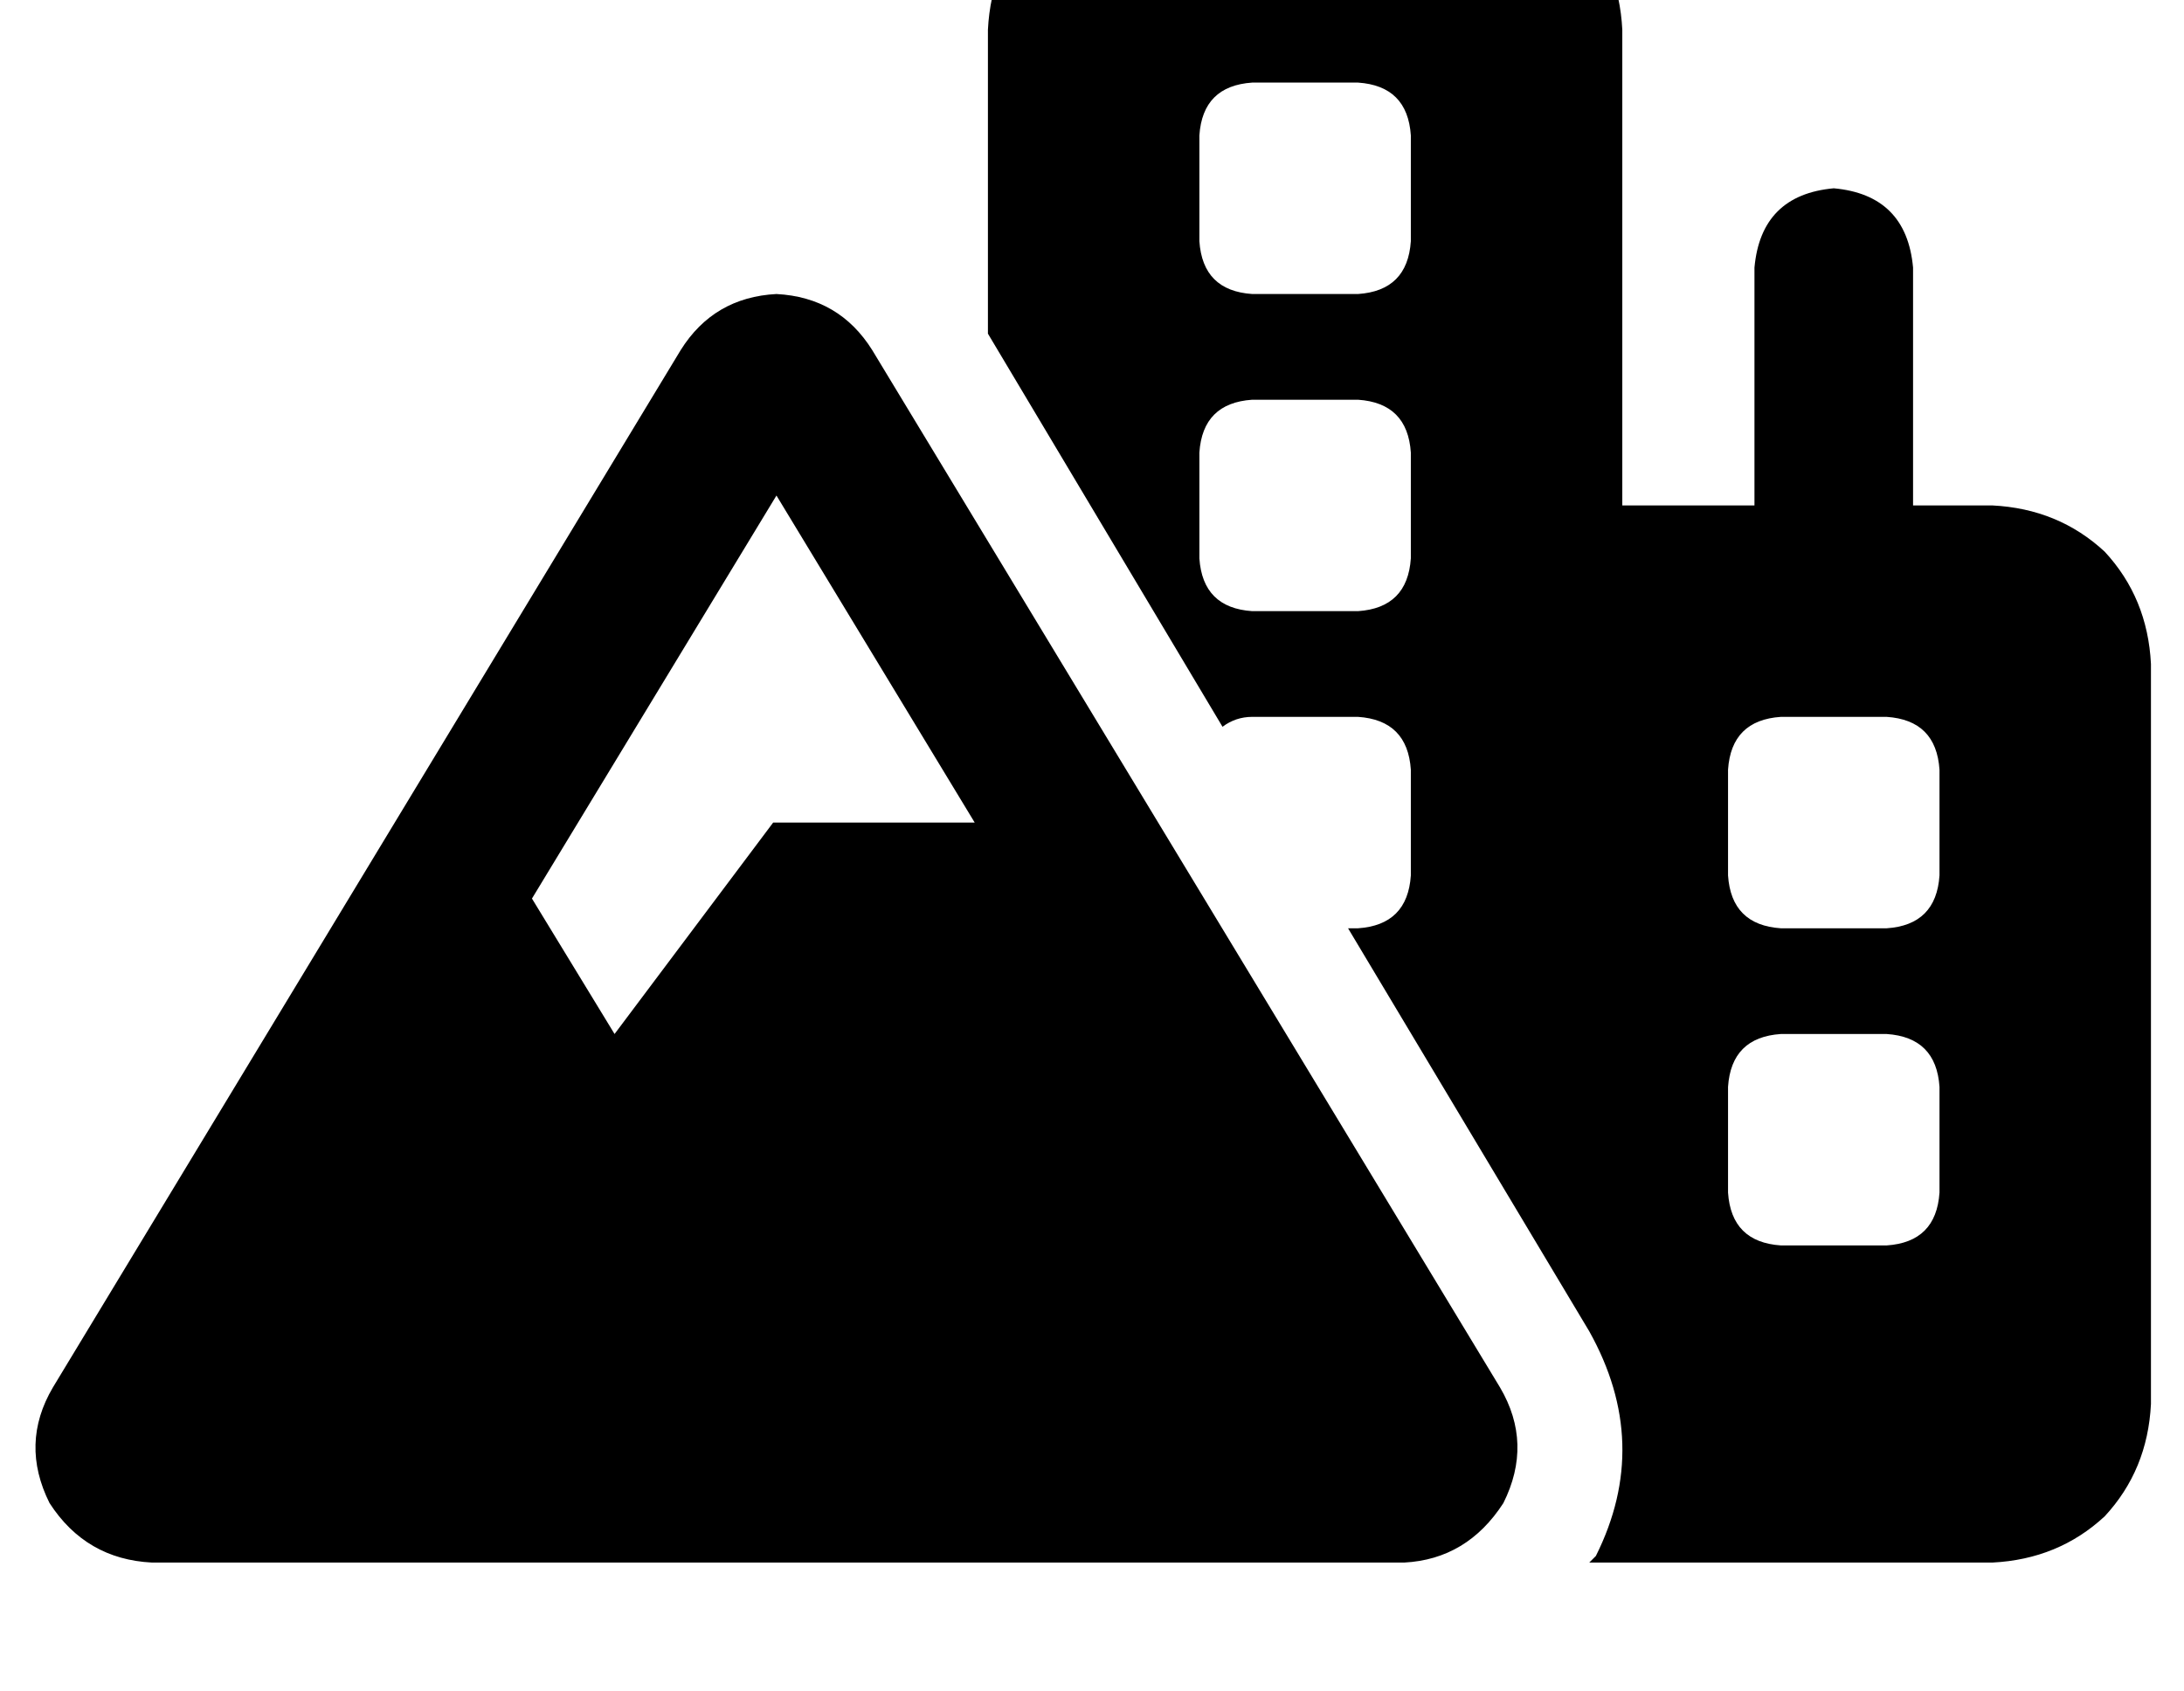 <?xml version="1.0" standalone="no"?>
<!DOCTYPE svg PUBLIC "-//W3C//DTD SVG 1.1//EN" "http://www.w3.org/Graphics/SVG/1.1/DTD/svg11.dtd" >
<svg xmlns="http://www.w3.org/2000/svg" xmlns:xlink="http://www.w3.org/1999/xlink" version="1.1" viewBox="-11 0 661 512">
   <path fill="currentColor"
d="M336 -39q-20 1 -34 14v0v0q-13 14 -14 34v92v0l71 119v0q4 -3 9 -3h32v0q15 1 16 16v32v0q-1 15 -16 16h-3v0l73 122v0q19 34 2 68l-2 2h122v0q20 -1 34 -14q13 -14 14 -34v-224v0q-1 -20 -14 -34q-14 -13 -34 -14h-24v0v-72v0q-2 -22 -24 -24q-22 2 -24 24v72v0h-40v0
v-144v0q-1 -20 -14 -34q-14 -13 -34 -14h-96v0zM368 25h32h-32h32q15 1 16 16v32v0q-1 15 -16 16h-32v0q-15 -1 -16 -16v-32v0q1 -15 16 -16v0zM352 137q1 -15 16 -16h32v0q15 1 16 16v32v0q-1 15 -16 16h-32v0q-15 -1 -16 -16v-32v0zM512 233q1 -15 16 -16h32v0q15 1 16 16
v32v0q-1 15 -16 16h-32v0q-15 -1 -16 -16v-32v0zM528 313h32h-32h32q15 1 16 16v32v0q-1 15 -16 16h-32v0q-15 -1 -16 -16v-32v0q1 -15 16 -16v0zM224 150l60 99l-60 -99l60 99h-61v0l-48 64v0l-25 -41v0l74 -122v0zM253 106q-10 -16 -29 -17q-19 1 -29 17l-190 314v0
q-10 17 -1 35q11 17 31 18h379v0q19 -1 30 -18q9 -18 -1 -35l-190 -314v0z" />
</svg>
